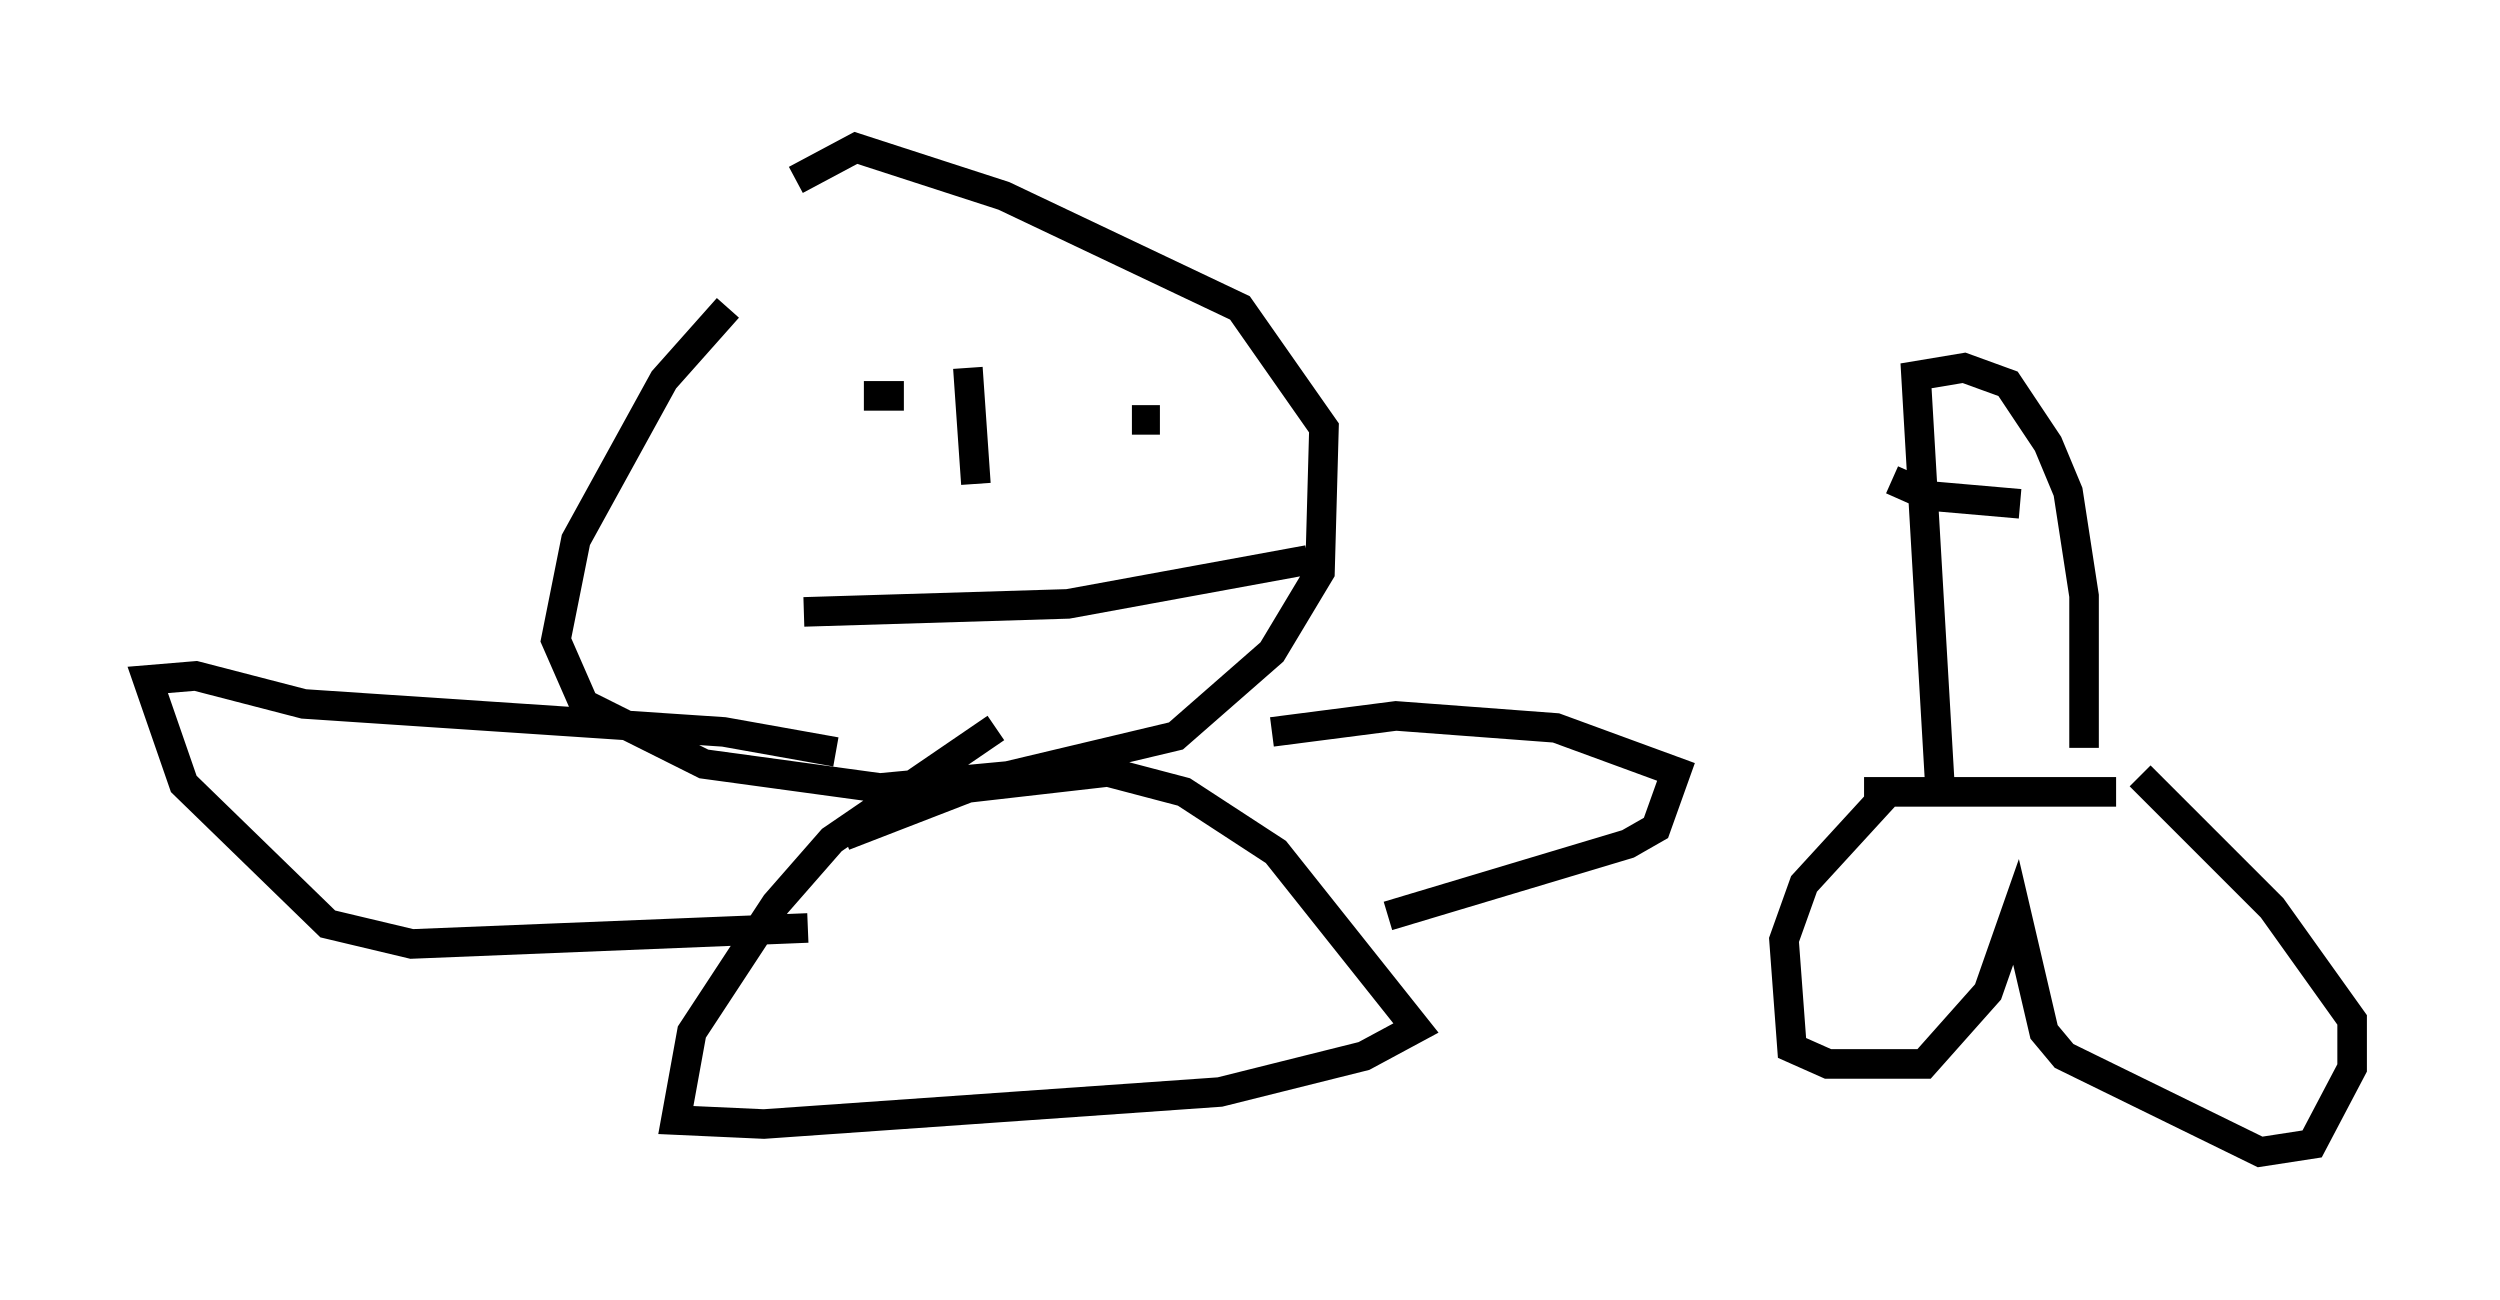 <?xml version="1.0" encoding="utf-8" ?>
<svg baseProfile="full" height="43.964" version="1.1" width="84.559" xmlns="http://www.w3.org/2000/svg" xmlns:ev="http://www.w3.org/2001/xml-events" xmlns:xlink="http://www.w3.org/1999/xlink"><defs /><rect fill="white" height="43.964" width="84.559" x="0" y="0" /><path d="M30.845, 5.271 m-6.225, 5.142 l-2.165, 2.436 -2.977, 5.413 l-0.677, 3.383 0.947, 2.165 l4.059, 2.03 5.954, 0.812 l4.33, -0.406 5.683, -1.353 l3.248, -2.842 1.624, -2.706 l0.135, -4.871 -2.842, -4.059 l-7.984, -3.789 -5.007, -1.624 l-2.03, 1.083 m6.766, 18.538 l-5.548, 3.789 -1.894, 2.165 l-2.842, 4.33 -0.541, 2.977 l2.977, 0.135 15.426, -1.083 l4.871, -1.218 1.759, -0.947 l-4.736, -5.954 -3.112, -2.03 l-2.571, -0.677 -4.736, 0.541 l-4.195, 1.624 m0.406, -15.967 l0.0, 0.0 m1.624, 1.894 l0.0, 0.0 m-1.894, -0.812 l0.0, 0.0 m0.541, 0.0 l1.353, 0.0 m7.713, 0.812 l0.947, 0.0 m-6.495, -1.759 l0.271, 3.924 m-5.819, 4.33 l8.931, -0.271 8.119, -1.488 m-15.967, 6.495 l-3.789, -0.677 -14.208, -0.947 l-3.654, -0.947 -1.624, 0.135 l1.218, 3.518 4.871, 4.736 l2.842, 0.677 13.396, -0.541 m15.697, -6.631 l4.195, -0.541 5.413, 0.406 l4.059, 1.488 -0.677, 1.894 l-0.947, 0.541 -8.119, 2.436 m18.674, -4.33 l-0.812, -13.938 1.624, -0.271 l1.488, 0.541 1.353, 2.03 l0.677, 1.624 0.541, 3.518 l0.0, 5.142 m-6.495, 1.353 l-2.977, 3.248 -0.677, 1.894 l0.271, 3.654 1.218, 0.541 l3.248, 0.0 2.165, -2.436 l0.947, -2.706 0.947, 4.059 l0.677, 0.812 6.631, 3.248 l1.759, -0.271 1.353, -2.571 l0.0, -1.624 -2.706, -3.789 l-4.465, -4.465 m-9.337, 0.541 l8.525, 0.0 m-7.578, -10.555 l1.218, 0.541 3.112, 0.271 m0.677, 0.541 l0.0, 0.0 m-1.083, 0.271 " fill="none" stroke="black" stroke-width="1" /></svg>